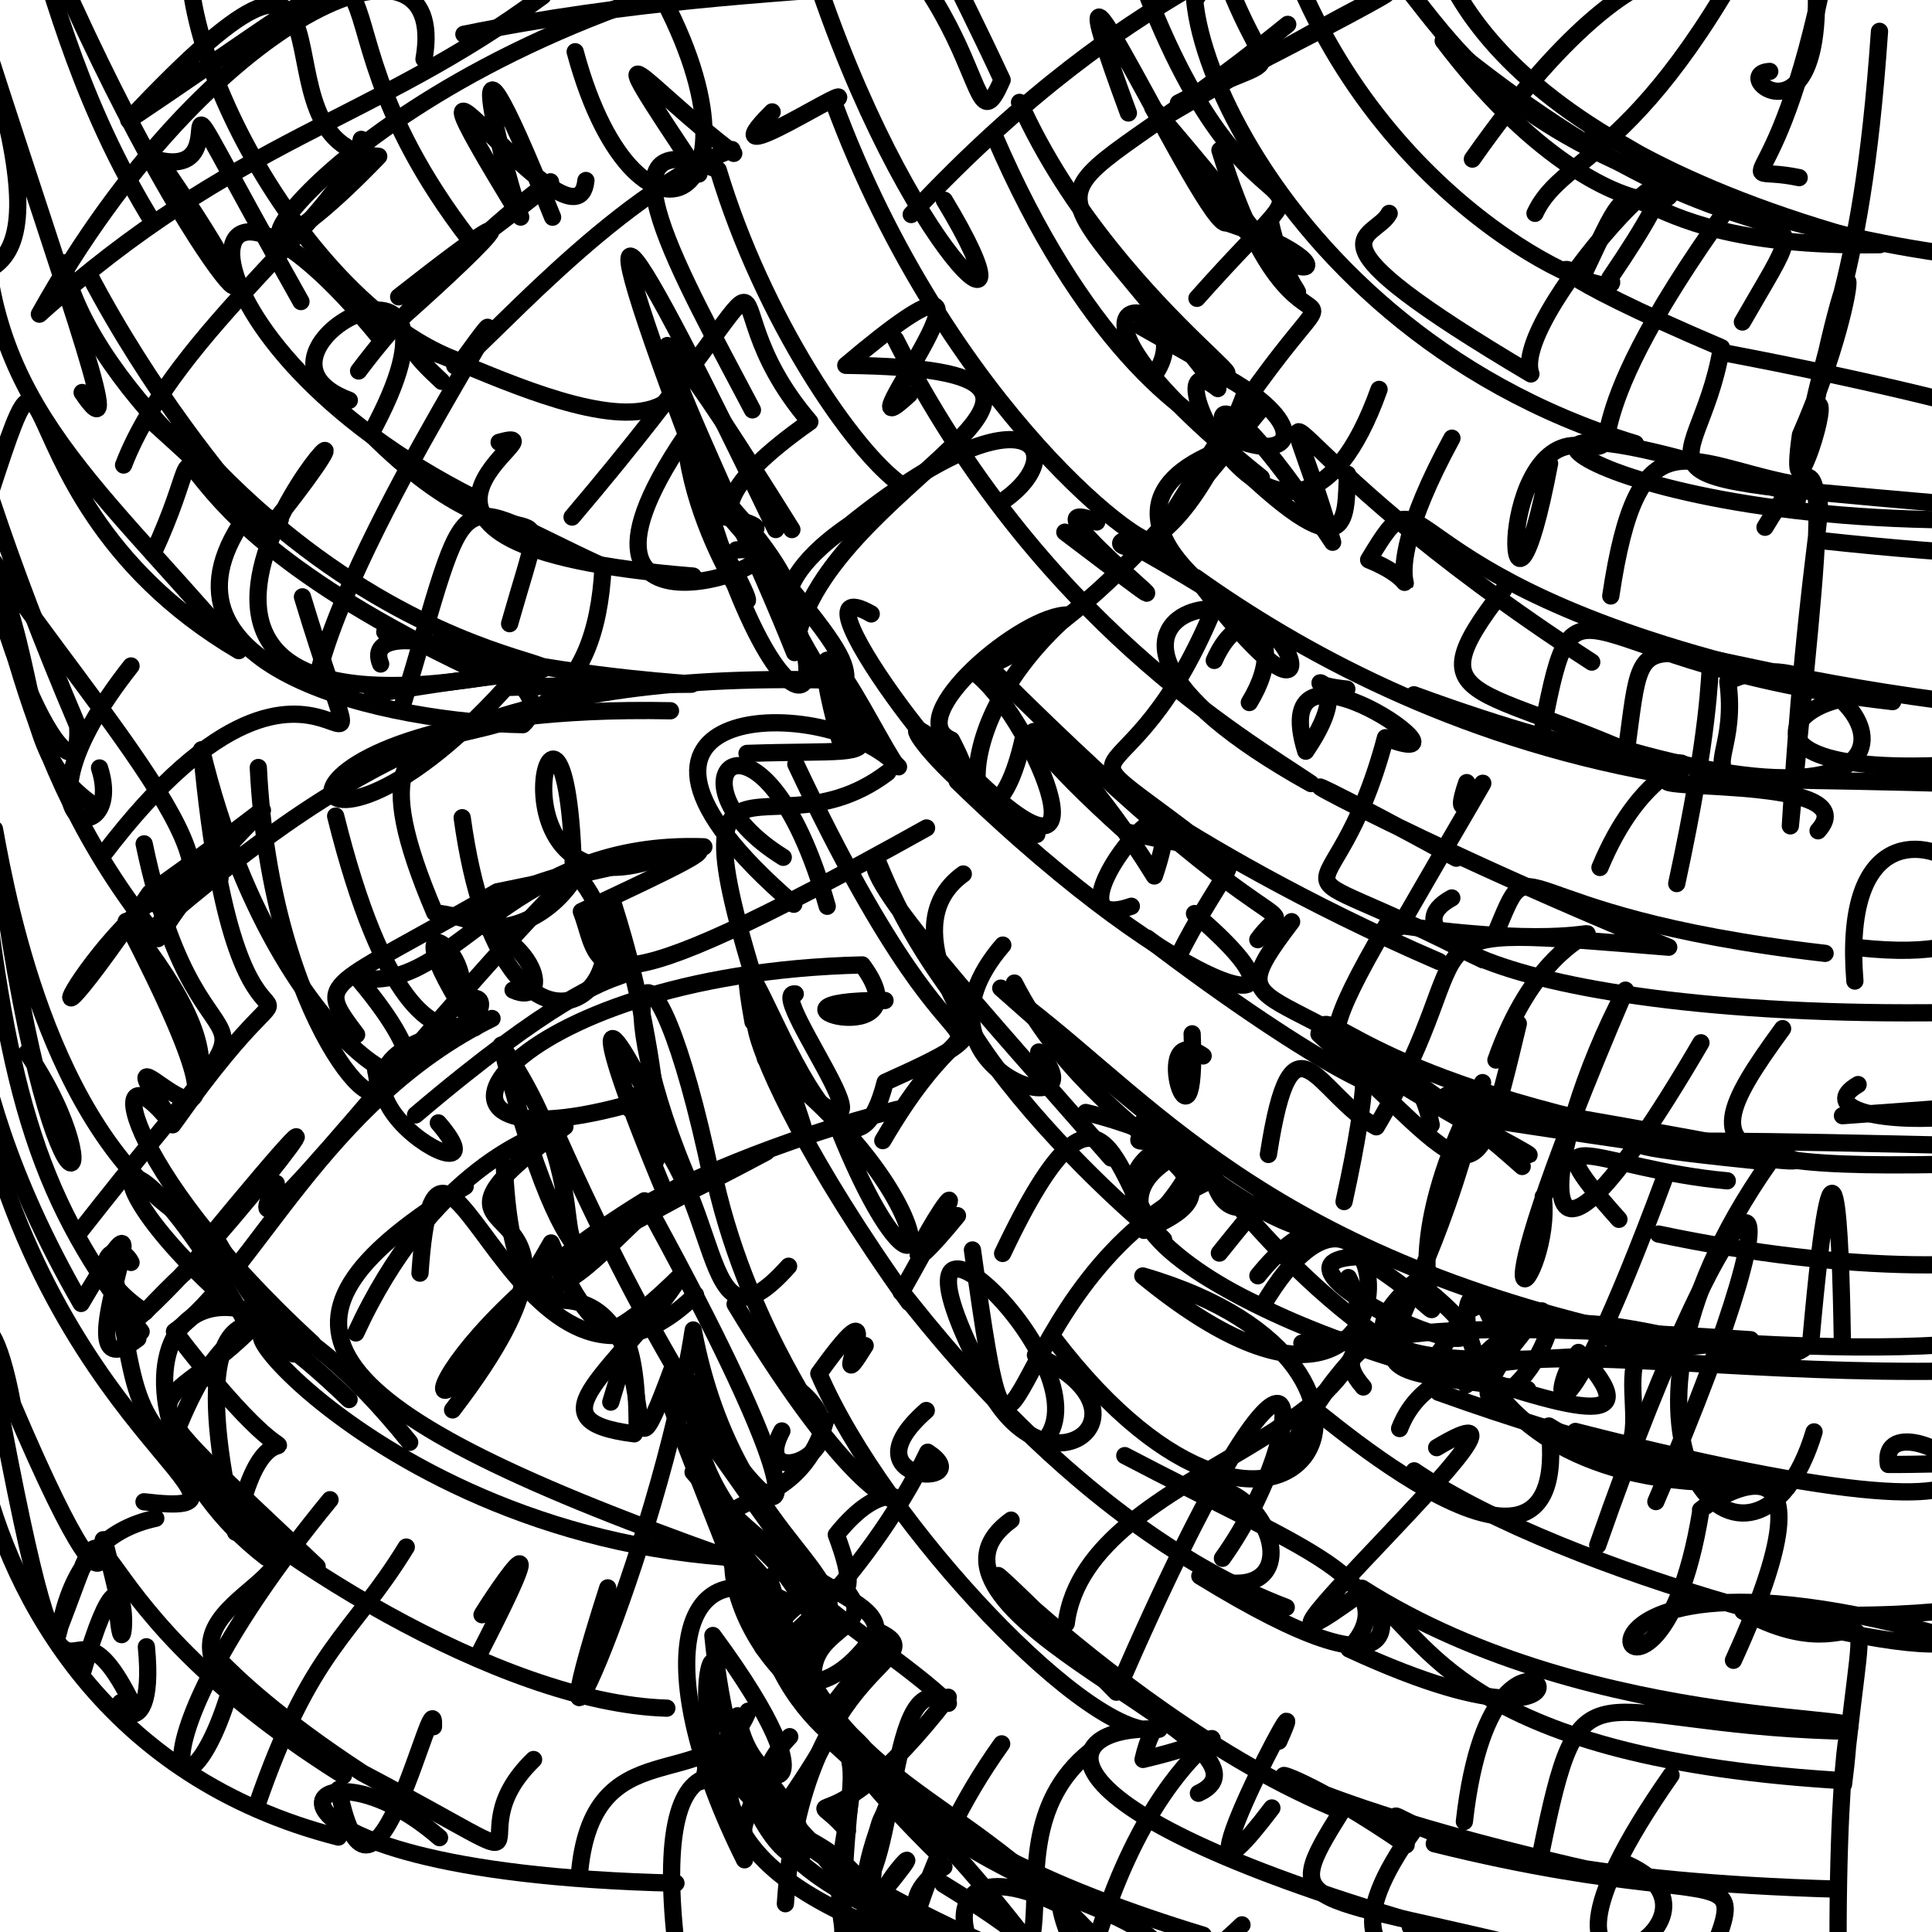 <?xml version="1.0" ?>
<svg xmlns="http://www.w3.org/2000/svg" version="1.1" width="224" height="224">
  <defs/>
  <g>
    <path d="M 30.854 180.563 C 8.702 163.466 19.819 132.801 47.499 167.225" stroke-width="2.0" fill="none" stroke="rgb(0, 0, 0)" stroke-opacity="1" stroke-linecap="round" stroke-linejoin="round"/>
    <path d="M 200.918 -4.679 C 192.7 -15.916 203.276 1.452 212.972 -10.796 C 206.835 26.321 199.264 18.624 208.599 20.596" stroke-width="2.0" fill="none" stroke="rgb(0, 0, 0)" stroke-opacity="1" stroke-linecap="round" stroke-linejoin="round"/>
    <path d="M 32.03 137.208 C 25.339 150.331 51.018 116.483 66.651 101.16 C 78.092 114.179 58.376 129.624 53.587 94.807" stroke-width="2.0" fill="none" stroke="rgb(0, 0, 0)" stroke-opacity="1" stroke-linecap="round" stroke-linejoin="round"/>
    <path d="M 165.561 147.384 C 154.275 156.295 159.145 160.629 202.979 155.331 C 159.864 152.385 153.132 155.205 158.066 160.812" stroke-width="2.0" fill="none" stroke="rgb(0, 0, 0)" stroke-opacity="1" stroke-linecap="round" stroke-linejoin="round"/>
    <path d="M 186.158 217.21 C 140.153 207 142.045 199.38 163.032 213.9 C 160.298 204.629 157.005 217.416 212.797 219.024" stroke-width="2.0" fill="none" stroke="rgb(0, 0, 0)" stroke-opacity="1" stroke-linecap="round" stroke-linejoin="round"/>
    <path d="M 170 160.56 C 176.533 143.797 206.576 162.755 209.967 155.326 C 212.728 124.495 213.403 142.723 213.598 155.042" stroke-width="2.0" fill="none" stroke="rgb(0, 0, 0)" stroke-opacity="1" stroke-linecap="round" stroke-linejoin="round"/>
    <path d="M 40.501 46.413 C 25.536 40.857 57.378 23.978 42.977 50.317 C 62.096 69.399 64.823 52.241 59.085 72.31" stroke-width="2.0" fill="none" stroke="rgb(0, 0, 0)" stroke-opacity="1" stroke-linecap="round" stroke-linejoin="round"/>
    <path d="M 184.683 15.013 C 205.298 24.4 187.172 31 167.327 4.728 C 205.988 36.378 213.399 17.471 202.018 37.334" stroke-width="2.0" fill="none" stroke="rgb(0, 0, 0)" stroke-opacity="1" stroke-linecap="round" stroke-linejoin="round"/>
    <path d="M 135.503 13.284 C 163.441 -3.192 173.954 -6.907 136.627 11.943 C 151.897 4.003 146.019 13.082 139.631 -10.368 C 170.308 -12.242 155.434 7.791 195.611 22.002" stroke-width="2.0" fill="none" stroke="rgb(0, 0, 0)" stroke-opacity="1" stroke-linecap="round" stroke-linejoin="round"/>
    <path d="M 88.864 133.559 C 58.277 149.938 75.629 135.807 104.055 128.618" stroke-width="2.0" fill="none" stroke="rgb(0, 0, 0)" stroke-opacity="1" stroke-linecap="round" stroke-linejoin="round"/>
    <path d="M 104.493 56.202 C 99.004 52.387 88.483 37.049 83.266 19.695 C 68.337 13.561 79.123 32.068 87.239 47.522" stroke-width="2.0" fill="none" stroke="rgb(0, 0, 0)" stroke-opacity="1" stroke-linecap="round" stroke-linejoin="round"/>
    <path d="M 16.713 97.838 C 23.742 131.429 36.35 108.227 9.332 142.698" stroke-width="2.0" fill="none" stroke="rgb(0, 0, 0)" stroke-opacity="1" stroke-linecap="round" stroke-linejoin="round"/>
    <path d="M 176.037 118.686 C 170.731 140.98 171.306 136.562 152.925 119.891 C 153.822 115.587 156.158 124.639 192.826 131.842" stroke-width="2.0" fill="none" stroke="rgb(0, 0, 0)" stroke-opacity="1" stroke-linecap="round" stroke-linejoin="round"/>
    <path d="M 77.381 40.062 C 88.228 91.227 100.439 83.93 88.901 65.995 C 99.524 89.993 108.028 86.632 86.612 87.352" stroke-width="2.0" fill="none" stroke="rgb(0, 0, 0)" stroke-opacity="1" stroke-linecap="round" stroke-linejoin="round"/>
    <path d="M 24.676 143.002 C 38.138 166.268 30.106 141.191 20.312 166.328" stroke-width="2.0" fill="none" stroke="rgb(0, 0, 0)" stroke-opacity="1" stroke-linecap="round" stroke-linejoin="round"/>
    <path d="M 163.516 223.412 C 180.378 233.025 192.215 229.215 180.825 231.945 C 184.821 239.002 192.146 244.028 195.247 250.495" stroke-width="2.0" fill="none" stroke="rgb(0, 0, 0)" stroke-opacity="1" stroke-linecap="round" stroke-linejoin="round"/>
    <path d="M 20.025 130.412 C 40.034 102.189 27.695 134.919 23.361 86.929 C 32.908 126.624 58.708 133.853 41.637 113.588" stroke-width="2.0" fill="none" stroke="rgb(0, 0, 0)" stroke-opacity="1" stroke-linecap="round" stroke-linejoin="round"/>
    <path d="M 182.654 165.965 C 254.433 184.368 217.371 159.492 218.938 169.791 C 232.756 169.86 268.792 167.043 266.726 178.01 C 237.512 169.172 243.146 177.631 235.485 168.089" stroke-width="2.0" fill="none" stroke="rgb(0, 0, 0)" stroke-opacity="1" stroke-linecap="round" stroke-linejoin="round"/>
    <path d="M 215.432 125.747 C 206.574 130.909 241.014 133.813 257.115 115.624 C 191.026 121.966 157.263 110.056 168.326 104.111" stroke-width="2.0" fill="none" stroke="rgb(0, 0, 0)" stroke-opacity="1" stroke-linecap="round" stroke-linejoin="round"/>
    <path d="M 139.2 136.177 C 138.885 131.968 147.928 148.947 165.906 158.778 C 132.598 149.442 124.226 135.933 137.152 132.052" stroke-width="2.0" fill="none" stroke="rgb(0, 0, 0)" stroke-opacity="1" stroke-linecap="round" stroke-linejoin="round"/>
    <path d="M 152.357 163.598 C 147.956 158.965 182.774 191.888 179.584 165.335 C 197.302 176.247 183.624 154.999 193.059 155.677" stroke-width="2.0" fill="none" stroke="rgb(0, 0, 0)" stroke-opacity="1" stroke-linecap="round" stroke-linejoin="round"/>
    <path d="M 122.732 220.765 C 101.017 210.421 116.155 243.943 129.243 226.208 C 121.71 228.757 112.897 238.228 125.921 226.889" stroke-width="2.0" fill="none" stroke="rgb(0, 0, 0)" stroke-opacity="1" stroke-linecap="round" stroke-linejoin="round"/>
    <path d="M 191.62 20.564 C 241.351 38.704 261.2 26.446 268.301 25.21" stroke-width="2.0" fill="none" stroke="rgb(0, 0, 0)" stroke-opacity="1" stroke-linecap="round" stroke-linejoin="round"/>
    <path d="M 123.459 61.699 C 147.85 80.223 116.236 55.997 127.157 60.52" stroke-width="2.0" fill="none" stroke="rgb(0, 0, 0)" stroke-opacity="1" stroke-linecap="round" stroke-linejoin="round"/>
    <path d="M 140.788 76.57 C 147.191 62.297 158.065 92.554 138.629 66.952 C 150.437 75.364 168.358 85.371 192.21 89.668" stroke-width="2.0" fill="none" stroke="rgb(0, 0, 0)" stroke-opacity="1" stroke-linecap="round" stroke-linejoin="round"/>
    <path d="M 53.937 137.554 C 29.208 152.752 33.429 162.509 84.194 180.543 C 37.698 177.048 15.976 138.706 40.476 162.267" stroke-width="2.0" fill="none" stroke="rgb(0, 0, 0)" stroke-opacity="1" stroke-linecap="round" stroke-linejoin="round"/>
    <path d="M 176.484 135.245 C 149.399 111.077 139.912 119.824 149.754 106.86" stroke-width="2.0" fill="none" stroke="rgb(0, 0, 0)" stroke-opacity="1" stroke-linecap="round" stroke-linejoin="round"/>
    <path d="M 166.571 167.844 C 184.213 157.278 135.956 200.675 157.819 184.667" stroke-width="2.0" fill="none" stroke="rgb(0, 0, 0)" stroke-opacity="1" stroke-linecap="round" stroke-linejoin="round"/>
    <path d="M 188.726 216.183 C 203.988 223.155 170.651 238.816 193.744 205.815" stroke-width="2.0" fill="none" stroke="rgb(0, 0, 0)" stroke-opacity="1" stroke-linecap="round" stroke-linejoin="round"/>
    <path d="M 166.293 213.765 C 211.841 225.087 201.572 207.702 190.816 249.404" stroke-width="2.0" fill="none" stroke="rgb(0, 0, 0)" stroke-opacity="1" stroke-linecap="round" stroke-linejoin="round"/>
    <path d="M 93.579 189.409 C 92.908 203.093 103.123 191.957 89.609 211.371 C 107.264 218.426 95.291 225.423 104.13 206.493 C 100.032 201.276 103.079 213.324 139.505 224.374" stroke-width="2.0" fill="none" stroke="rgb(0, 0, 0)" stroke-opacity="1" stroke-linecap="round" stroke-linejoin="round"/>
    <path d="M 111.946 226.961 C 80.458 218.057 83.544 206.812 85.52 198.933 C 84.577 201.986 79.088 209.866 86.742 198.396 C 82.614 208.661 68.5 199.821 67.149 217.657" stroke-width="2.0" fill="none" stroke="rgb(0, 0, 0)" stroke-opacity="1" stroke-linecap="round" stroke-linejoin="round"/>
    <path d="M -1.988 37.947 C -7.992 62.771 9.775 97.835 9.007 84.147 C -7.994 44.241 -8.132 27.367 -10.487 20.375 C -16.122 50.09 -10.734 53.322 -20.759 43.556" stroke-width="2.0" fill="none" stroke="rgb(0, 0, 0)" stroke-opacity="1" stroke-linecap="round" stroke-linejoin="round"/>
    <path d="M 85.779 200.15 C 87.735 208.275 97.661 209.955 82.653 189.622 C 85.597 219.693 99.693 220.101 89.706 207.202" stroke-width="2.0" fill="none" stroke="rgb(0, 0, 0)" stroke-opacity="1" stroke-linecap="round" stroke-linejoin="round"/>
    <path d="M 160.361 -10.465 C 127.057 -1.218 143.134 7.491 139.417 -11.962" stroke-width="2.0" fill="none" stroke="rgb(0, 0, 0)" stroke-opacity="1" stroke-linecap="round" stroke-linejoin="round"/>
    <path d="M 78.058 158.387 C 70.48 179.003 78.934 148.62 63.324 150.855 C 71.82 137.509 67.643 159.232 58.117 121.174 C 73.276 143.398 57.209 150.465 78.946 138.731" stroke-width="2.0" fill="none" stroke="rgb(0, 0, 0)" stroke-opacity="1" stroke-linecap="round" stroke-linejoin="round"/>
    <path d="M 43.161 80.501 C 85.173 73.313 52.444 86.521 20.646 49.617" stroke-width="2.0" fill="none" stroke="rgb(0, 0, 0)" stroke-opacity="1" stroke-linecap="round" stroke-linejoin="round"/>
    <path d="M 16.697 174.12 C 34.366 176.204 4.433 165.915 -3.425 122.19" stroke-width="2.0" fill="none" stroke="rgb(0, 0, 0)" stroke-opacity="1" stroke-linecap="round" stroke-linejoin="round"/>
    <path d="M 7.377 30.476 C 10.438 45.652 34.22 64.171 32.41 59.739 C 53.564 32.836 0.525 87.569 56.721 78.441 C 10.807 57.368 27.212 43.725 17.737 64.197" stroke-width="2.0" fill="none" stroke="rgb(0, 0, 0)" stroke-opacity="1" stroke-linecap="round" stroke-linejoin="round"/>
    <path d="M 141.443 17.418 C 152.24 52.49 161.753 16.771 134.047 62.617 C 134.019 65.317 109.889 47.629 96.662 11.896 C 100.779 8.278 81.212 21.268 89.525 12.974" stroke-width="2.0" fill="none" stroke="rgb(0, 0, 0)" stroke-opacity="1" stroke-linecap="round" stroke-linejoin="round"/>
    <path d="M 55.662 191.538 C 67.007 169.483 53.686 190.55 56.214 186.744" stroke-width="2.0" fill="none" stroke="rgb(0, 0, 0)" stroke-opacity="1" stroke-linecap="round" stroke-linejoin="round"/>
    <path d="M -4.452 54.434 C -3.795 80.426 -9.199 75.376 -19.469 67.416" stroke-width="2.0" fill="none" stroke="rgb(0, 0, 0)" stroke-opacity="1" stroke-linecap="round" stroke-linejoin="round"/>
    <path d="M 166.871 111.488 C 135.07 97.775 119.479 82.887 142.543 100.232 C 119.568 81.855 130.383 96.904 141.313 69.106" stroke-width="2.0" fill="none" stroke="rgb(0, 0, 0)" stroke-opacity="1" stroke-linecap="round" stroke-linejoin="round"/>
    <path d="M 122.179 155.203 C 149.314 190.716 169.022 158.551 132.5 147.938 C 167.926 176.994 161.918 124.787 146.315 151.51 C 137.617 147.465 124.906 139.486 137.382 133.409" stroke-width="2.0" fill="none" stroke="rgb(0, 0, 0)" stroke-opacity="1" stroke-linecap="round" stroke-linejoin="round"/>
    <path d="M 22.791 -10.174 C 17.75 2.772 35.254 35.68 53.475 41.962 C 64.969 26.098 40.753 61.161 36.742 78.744" stroke-width="2.0" fill="none" stroke="rgb(0, 0, 0)" stroke-opacity="1" stroke-linecap="round" stroke-linejoin="round"/>
    <path d="M 11.54 89.039 C 14.739 98.941 -0.293 96.854 15.191 77.213" stroke-width="2.0" fill="none" stroke="rgb(0, 0, 0)" stroke-opacity="1" stroke-linecap="round" stroke-linejoin="round"/>
    <path d="M 19.044 168.362 C 29.823 179.533 57.842 197.477 77.314 198.048" stroke-width="2.0" fill="none" stroke="rgb(0, 0, 0)" stroke-opacity="1" stroke-linecap="round" stroke-linejoin="round"/>
    <path d="M 107.394 163.537 C 97.693 172.069 113.763 172.472 107.565 168.376 C 100.599 182.969 85.769 196.935 88.769 188.964 C 92.459 203.353 108.713 207.985 95.097 198.428" stroke-width="2.0" fill="none" stroke="rgb(0, 0, 0)" stroke-opacity="1" stroke-linecap="round" stroke-linejoin="round"/>
    <path d="M 23.015 142.262 C 6.305 132.737 1.034 105.406 -0.643 96.132 C 5.849 147.766 14.03 138.078 3.133 122.037" stroke-width="2.0" fill="none" stroke="rgb(0, 0, 0)" stroke-opacity="1" stroke-linecap="round" stroke-linejoin="round"/>
    <path d="M 80.361 66.791 C 35.948 63.242 66.496 48.88 57.869 51.283" stroke-width="2.0" fill="none" stroke="rgb(0, 0, 0)" stroke-opacity="1" stroke-linecap="round" stroke-linejoin="round"/>
    <path d="M 102.608 116 C 84.979 115.923 107.851 122.511 99.97 111.874 C 57.73 112.881 43.639 135.907 72.458 128.162 C 84.606 136.557 80.442 159.116 91.431 146.809" stroke-width="2.0" fill="none" stroke="rgb(0, 0, 0)" stroke-opacity="1" stroke-linecap="round" stroke-linejoin="round"/>
    <path d="M 48.694 147.611 C 50.699 118.209 60.25 170.13 80.64 150.123" stroke-width="2.0" fill="none" stroke="rgb(0, 0, 0)" stroke-opacity="1" stroke-linecap="round" stroke-linejoin="round"/>
    <path d="M 150.708 -1.731 C 162.967 26.677 189.499 36.074 186.653 32.242 C 204.772 5.588 174.835 36.173 177.496 43.357 C 149.856 26.966 159.358 27.989 161.065 24.74" stroke-width="2.0" fill="none" stroke="rgb(0, 0, 0)" stroke-opacity="1" stroke-linecap="round" stroke-linejoin="round"/>
    <path d="M 169.783 211.192 C 173.45 178.573 193.145 208.166 156.412 191.189 C 163.439 183.513 151.267 179.732 130.41 168.768" stroke-width="2.0" fill="none" stroke="rgb(0, 0, 0)" stroke-opacity="1" stroke-linecap="round" stroke-linejoin="round"/>
    <path d="M 35.067 69.199 C 45.108 102.391 38.855 63.647 11.964 99.094" stroke-width="2.0" fill="none" stroke="rgb(0, 0, 0)" stroke-opacity="1" stroke-linecap="round" stroke-linejoin="round"/>
    <path d="M 81.702 205.881 C 86.054 181.104 77.099 195.95 86.232 212.242 C 85.933 210.561 92.639 200.416 81.187 206.555" stroke-width="2.0" fill="none" stroke="rgb(0, 0, 0)" stroke-opacity="1" stroke-linecap="round" stroke-linejoin="round"/>
    <path d="M 193.038 136.461 C 180.187 171.145 179.292 161.379 183.011 156.803 C 191.848 166.361 182.027 163.451 165.984 157.896 C 172.143 150.828 165.978 147.577 193.951 157.733" stroke-width="2.0" fill="none" stroke="rgb(0, 0, 0)" stroke-opacity="1" stroke-linecap="round" stroke-linejoin="round"/>
    <path d="M 149.302 2.825 C 118.674 27.689 118.426 15.208 141.202 45.051 C 132.25 37.83 149.169 75.101 159.891 45.148" stroke-width="2.0" fill="none" stroke="rgb(0, 0, 0)" stroke-opacity="1" stroke-linecap="round" stroke-linejoin="round"/>
    <path d="M 179.993 152.617 C 177.785 163.382 165.14 167.222 178.768 151.988" stroke-width="2.0" fill="none" stroke="rgb(0, 0, 0)" stroke-opacity="1" stroke-linecap="round" stroke-linejoin="round"/>
    <path d="M 171.921 111.277 C 144.991 97.265 154.409 109.023 160.635 85.53 C 172.617 90.163 146.453 71.192 151.39 87.093 C 158.311 76.958 148.47 79.138 156.153 79.896" stroke-width="2.0" fill="none" stroke="rgb(0, 0, 0)" stroke-opacity="1" stroke-linecap="round" stroke-linejoin="round"/>
    <path d="M 39.25 207.471 C 43.237 227.627 50.501 193.337 50.259 200.199" stroke-width="2.0" fill="none" stroke="rgb(0, 0, 0)" stroke-opacity="1" stroke-linecap="round" stroke-linejoin="round"/>
    <path d="M 10.29 31.757 C 24.62 59.092 44.873 73.45 17.952 49.176" stroke-width="2.0" fill="none" stroke="rgb(0, 0, 0)" stroke-opacity="1" stroke-linecap="round" stroke-linejoin="round"/>
    <path d="M 80.355 170.681 C 97.346 190.71 109.048 182.307 95.995 198.34" stroke-width="2.0" fill="none" stroke="rgb(0, 0, 0)" stroke-opacity="1" stroke-linecap="round" stroke-linejoin="round"/>
    <path d="M 120.208 96.74 C 109.63 92.131 98.607 75.886 113.546 90.718 C 129.469 105.945 119.187 82.265 112.85 77.885 C 126.858 73.17 142.13 52.176 146.432 47.16" stroke-width="2.0" fill="none" stroke="rgb(0, 0, 0)" stroke-opacity="1" stroke-linecap="round" stroke-linejoin="round"/>
    <path d="M 46.521 82.265 C 54.969 54.333 51.621 57.331 69.922 65.664 C 68.296 98.401 35.474 70.802 50.404 105.822 C 62.536 107.322 64.311 117.018 59.488 114.79" stroke-width="2.0" fill="none" stroke="rgb(0, 0, 0)" stroke-opacity="1" stroke-linecap="round" stroke-linejoin="round"/>
    <path d="M 89.001 190.349 C 104.039 206.943 96.895 198.896 97.798 229.989" stroke-width="2.0" fill="none" stroke="rgb(0, 0, 0)" stroke-opacity="1" stroke-linecap="round" stroke-linejoin="round"/>
    <path d="M 128.808 134.254 C 114.669 118.067 99.249 101.321 101.57 99.412 C 110.121 120.94 120.045 117.626 102.628 125.477 C 97.27 146.564 83.462 97.197 87.304 118.47" stroke-width="2.0" fill="none" stroke="rgb(0, 0, 0)" stroke-opacity="1" stroke-linecap="round" stroke-linejoin="round"/>
    <path d="M 135.074 130.317 C 123.798 136.034 148.7 125.778 132.641 142.65 C 147.748 136.36 127.81 133.831 117.61 113.98" stroke-width="2.0" fill="none" stroke="rgb(0, 0, 0)" stroke-opacity="1" stroke-linecap="round" stroke-linejoin="round"/>
    <path d="M 205.188 8.281 C 199.318 8.637 216.468 21.363 208.409 -17.036 C 191.761 19.002 181.46 17.234 177.972 24.734" stroke-width="2.0" fill="none" stroke="rgb(0, 0, 0)" stroke-opacity="1" stroke-linecap="round" stroke-linejoin="round"/>
    <path d="M 102.353 132.245 C 116.097 108.696 114.571 135.911 92.27 88.6" stroke-width="2.0" fill="none" stroke="rgb(0, 0, 0)" stroke-opacity="1" stroke-linecap="round" stroke-linejoin="round"/>
    <path d="M 213.399 240.356 C 212.154 204.415 215.437 193.668 213.741 206.879 C 216.706 177.578 217.829 195.403 202.086 186.797 C 239.03 189.58 244.798 179.323 244.206 183.793" stroke-width="2.0" fill="none" stroke="rgb(0, 0, 0)" stroke-opacity="1" stroke-linecap="round" stroke-linejoin="round"/>
    <path d="M 187.698 141.372 C 176.717 129.087 185.435 135.583 200.264 136.906" stroke-width="2.0" fill="none" stroke="rgb(0, 0, 0)" stroke-opacity="1" stroke-linecap="round" stroke-linejoin="round"/>
    <path d="M 206.679 119.263 C 193.432 137.356 199.159 136.08 263.135 133.722 C 191.894 131.844 173.478 131.518 205.167 134.742 C 181.806 167.943 203.6 188.414 210.328 166.015" stroke-width="2.0" fill="none" stroke="rgb(0, 0, 0)" stroke-opacity="1" stroke-linecap="round" stroke-linejoin="round"/>
    <path d="M 108.963 215.128 C 79.076 185.782 105.404 191.907 97.616 183.864 C 82.128 187.799 92.323 203.506 101.696 189.092 C 109.133 192.525 92.976 192.088 91.059 220.721" stroke-width="2.0" fill="none" stroke="rgb(0, 0, 0)" stroke-opacity="1" stroke-linecap="round" stroke-linejoin="round"/>
    <path d="M 64.069 25.183 C 51.224 -6.762 59.307 22.761 60.37 25.172 C 41.93 -4.922 66.922 31.049 67.932 20.925" stroke-width="2.0" fill="none" stroke="rgb(0, 0, 0)" stroke-opacity="1" stroke-linecap="round" stroke-linejoin="round"/>
    <path d="M 132.409 130.161 C 157.505 152.009 155.718 135.599 145.843 147.916" stroke-width="2.0" fill="none" stroke="rgb(0, 0, 0)" stroke-opacity="1" stroke-linecap="round" stroke-linejoin="round"/>
    <path d="M 168.839 99.5 C 137.815 82.614 156.005 94.475 193.474 109.821 C 160.066 107.117 173.33 107.443 159.572 130.645 C 152.734 127.061 149.846 115.859 147.062 133.85" stroke-width="2.0" fill="none" stroke="rgb(0, 0, 0)" stroke-opacity="1" stroke-linecap="round" stroke-linejoin="round"/>
    <path d="M 32.326 155.468 C 40.877 160.487 18.144 137.904 27.309 177.648 C 31.199 157.194 39.035 179.003 20.229 154.377 C 29.528 147.651 37.55 127.646 57.047 118.085" stroke-width="2.0" fill="none" stroke="rgb(0, 0, 0)" stroke-opacity="1" stroke-linecap="round" stroke-linejoin="round"/>
    <path d="M 150.942 155.73 C 169.163 154.973 159.811 147.521 148.774 169.686" stroke-width="2.0" fill="none" stroke="rgb(0, 0, 0)" stroke-opacity="1" stroke-linecap="round" stroke-linejoin="round"/>
    <path d="M 90.812 99.397 C 76.182 90.33 88.388 78.485 95.91 105.078" stroke-width="2.0" fill="none" stroke="rgb(0, 0, 0)" stroke-opacity="1" stroke-linecap="round" stroke-linejoin="round"/>
    <path d="M 133.025 108.771 C 152.902 123.925 165.36 129.815 158.938 123.528 C 172.575 132.296 186.894 138.688 168.686 129.204 C 206.46 135.115 234.632 138.406 167.704 127.005" stroke-width="2.0" fill="none" stroke="rgb(0, 0, 0)" stroke-opacity="1" stroke-linecap="round" stroke-linejoin="round"/>
    <path d="M 93.083 191.124 C 103.199 182.867 85.426 181.077 80.375 154.2 C 76.378 180.041 60.107 216.418 70.462 184.1" stroke-width="2.0" fill="none" stroke="rgb(0, 0, 0)" stroke-opacity="1" stroke-linecap="round" stroke-linejoin="round"/>
    <path d="M 116.246 145.328 C 128.603 119.217 129.329 138.518 134.907 143.698 C 131.705 141.671 97.74 111.366 111.685 101.333" stroke-width="2.0" fill="none" stroke="rgb(0, 0, 0)" stroke-opacity="1" stroke-linecap="round" stroke-linejoin="round"/>
    <path d="M 120.432 121.97 C 128.369 131.174 103.676 124.159 116.266 109.577" stroke-width="2.0" fill="none" stroke="rgb(0, 0, 0)" stroke-opacity="1" stroke-linecap="round" stroke-linejoin="round"/>
    <path d="M 131.264 63.203 C 154.627 76.302 120.162 60.304 141.774 52.096 C 156.934 67.237 155.944 60.016 156.237 54.977" stroke-width="2.0" fill="none" stroke="rgb(0, 0, 0)" stroke-opacity="1" stroke-linecap="round" stroke-linejoin="round"/>
    <path d="M 109.486 23.216 C 121.26 42.703 105.161 30.023 94.12 -3.993" stroke-width="2.0" fill="none" stroke="rgb(0, 0, 0)" stroke-opacity="1" stroke-linecap="round" stroke-linejoin="round"/>
    <path d="M 73.536 166.239 C 61.058 164.68 71.559 159.23 79.083 147.709 C 63.837 162.805 73.782 143.385 73.87 165.006" stroke-width="2.0" fill="none" stroke="rgb(0, 0, 0)" stroke-opacity="1" stroke-linecap="round" stroke-linejoin="round"/>
    <path d="M 123.622 188.235 C 125.977 169.465 165.445 166.469 156.332 148.127" stroke-width="2.0" fill="none" stroke="rgb(0, 0, 0)" stroke-opacity="1" stroke-linecap="round" stroke-linejoin="round"/>
    <path d="M 25.505 101.858 C 15.987 97.738 -3.216 133.685 17.362 103.552 C 40.689 86.931 27.493 93.961 18.307 108.826 C 0.98 87.469 1.417 67.583 -5.423 54.101" stroke-width="2.0" fill="none" stroke="rgb(0, 0, 0)" stroke-opacity="1" stroke-linecap="round" stroke-linejoin="round"/>
    <path d="M 138.948 207.915 C 150.612 202.548 102.541 186.879 117.227 176.247" stroke-width="2.0" fill="none" stroke="rgb(0, 0, 0)" stroke-opacity="1" stroke-linecap="round" stroke-linejoin="round"/>
    <path d="M 141.379 145.284 C 151.174 132.995 142.951 145.246 140.693 136.715 C 114.684 148.26 118.264 184.574 112.748 144.924" stroke-width="2.0" fill="none" stroke="rgb(0, 0, 0)" stroke-opacity="1" stroke-linecap="round" stroke-linejoin="round"/>
    <path d="M 185.505 100.577 C 194.633 78.608 208.801 96.98 163.935 80.554" stroke-width="2.0" fill="none" stroke="rgb(0, 0, 0)" stroke-opacity="1" stroke-linecap="round" stroke-linejoin="round"/>
    <path d="M 42.985 113.518 C 53.348 113.807 59.564 97.403 81.609 98.179 C 40.755 104.094 58.795 113.615 66.515 101.954 C 65.821 67.449 54.116 109.16 77.953 98.881" stroke-width="2.0" fill="none" stroke="rgb(0, 0, 0)" stroke-opacity="1" stroke-linecap="round" stroke-linejoin="round"/>
    <path d="M 189.61 51.435 C 143.857 37.552 130.448 -9.354 142.776 -6.687 C 176.399 -18.898 177.689 -13.654 166.876 -5.817" stroke-width="2.0" fill="none" stroke="rgb(0, 0, 0)" stroke-opacity="1" stroke-linecap="round" stroke-linejoin="round"/>
    <path d="M 6.97 -2.776 C 23.799 35.079 36.343 44.429 18.418 18.57 C 29.028 21.015 15.216 -0.029 34.894 34.964" stroke-width="2.0" fill="none" stroke="rgb(0, 0, 0)" stroke-opacity="1" stroke-linecap="round" stroke-linejoin="round"/>
    <path d="M 17.228 24.949 C -0.73 -4.834 6.858 -29.558 -8.853 9.93 C -8.548 -1.016 -2.598 7.183 -11.442 12.469" stroke-width="2.0" fill="none" stroke="rgb(0, 0, 0)" stroke-opacity="1" stroke-linecap="round" stroke-linejoin="round"/>
    <path d="M 107.425 95.996 C 66.729 118.719 70.009 112.411 67.406 105.684 C 91.23 94.552 81.273 98.658 57.657 103.394 C 37.726 114.976 36.45 113.455 41.345 119.96" stroke-width="2.0" fill="none" stroke="rgb(0, 0, 0)" stroke-opacity="1" stroke-linecap="round" stroke-linejoin="round"/>
    <path d="M 100.309 156.013 C 95.236 164.252 104.286 146.21 94.935 159.254 C 102.442 176.793 126.933 202.551 134.391 200.488 C 122.485 199.893 118.312 209.127 162.073 222.314" stroke-width="2.0" fill="none" stroke="rgb(0, 0, 0)" stroke-opacity="1" stroke-linecap="round" stroke-linejoin="round"/>
    <path d="M 81.036 20.172 C 67.875 0.554 74.977 10.171 85.074 17.783" stroke-width="2.0" fill="none" stroke="rgb(0, 0, 0)" stroke-opacity="1" stroke-linecap="round" stroke-linejoin="round"/>
    <path d="M 98.245 212.289 C 92.881 206.02 95.352 215.608 109.941 196.781" stroke-width="2.0" fill="none" stroke="rgb(0, 0, 0)" stroke-opacity="1" stroke-linecap="round" stroke-linejoin="round"/>
    <path d="M 38.916 94.615 C 49.909 138.808 62.813 107.308 51.052 118.209 C 59.446 112.902 42.696 100.567 55.068 119.148 C 28.711 123.053 60.337 141.254 50.821 130.192" stroke-width="2.0" fill="none" stroke="rgb(0, 0, 0)" stroke-opacity="1" stroke-linecap="round" stroke-linejoin="round"/>
    <path d="M 147.267 25.654 C 149.598 36.695 157.609 40.294 133.64 12.456 C 147.494 37.196 161.149 32.012 142.209 25.825 C 140.013 27.109 119.204 -18.38 130.829 13.1" stroke-width="2.0" fill="none" stroke="rgb(0, 0, 0)" stroke-opacity="1" stroke-linecap="round" stroke-linejoin="round"/>
    <path d="M 148.271 201.872 C 153.522 190.159 133.746 227.742 147.464 209.619" stroke-width="2.0" fill="none" stroke="rgb(0, 0, 0)" stroke-opacity="1" stroke-linecap="round" stroke-linejoin="round"/>
    <path d="M 210.791 96.323 C 216.988 89.481 186.052 92.092 194.819 89.964 C 172.256 78.655 163.193 82.68 174.323 68.377" stroke-width="2.0" fill="none" stroke="rgb(0, 0, 0)" stroke-opacity="1" stroke-linecap="round" stroke-linejoin="round"/>
    <path d="M 144.852 81.452 C 155.878 63.27 112.653 68.945 151.987 90.846 C 144.412 85.708 120.437 72.022 103.823 39.352" stroke-width="2.0" fill="none" stroke="rgb(0, 0, 0)" stroke-opacity="1" stroke-linecap="round" stroke-linejoin="round"/>
    <path d="M 116.375 58.028 C 124.473 52.355 119.151 44.241 98.509 60.865 C 84.649 70.343 99.554 72.921 80.451 54.335" stroke-width="2.0" fill="none" stroke="rgb(0, 0, 0)" stroke-opacity="1" stroke-linecap="round" stroke-linejoin="round"/>
    <path d="M 91.563 201.352 C 76.932 216.589 117.128 229.425 128.527 226.468 C 110.643 206.165 96.769 208.457 89.494 183.958 C 76.486 170.266 91.691 178.704 95.703 164.759" stroke-width="2.0" fill="none" stroke="rgb(0, 0, 0)" stroke-opacity="1" stroke-linecap="round" stroke-linejoin="round"/>
    <path d="M 165.935 130.423 C 162.658 114.243 146.397 131.764 160.874 107.08 C 197.575 112.58 181.678 99.567 173.442 122.904" stroke-width="2.0" fill="none" stroke="rgb(0, 0, 0)" stroke-opacity="1" stroke-linecap="round" stroke-linejoin="round"/>
    <path d="M 15.986 155.191 C 5.853 162.986 21.536 130.543 9.402 151.124 C -8.075 120.795 -0.903 106.871 -8.617 105.905 C -2.398 123.956 -5.629 111.148 -3.338 128.865" stroke-width="2.0" fill="none" stroke="rgb(0, 0, 0)" stroke-opacity="1" stroke-linecap="round" stroke-linejoin="round"/>
    <path d="M 192.287 143.079 C 236.747 152.474 264.823 141.636 227.506 130.135 C 238.797 126.93 260.445 125.993 213.618 129.355" stroke-width="2.0" fill="none" stroke="rgb(0, 0, 0)" stroke-opacity="1" stroke-linecap="round" stroke-linejoin="round"/>
    <path d="M 133.531 197.699 C 139.426 204.21 134.866 193.889 132.529 203.992 C 150.995 199.656 132.771 197.192 125.093 232.884 C 89.747 185.837 108.316 222.891 95.818 235.247" stroke-width="2.0" fill="none" stroke="rgb(0, 0, 0)" stroke-opacity="1" stroke-linecap="round" stroke-linejoin="round"/>
    <path d="M 116.136 202.187 C 97.028 228.869 104.373 258.38 106.172 245.815 C 89.522 233.772 85.441 237.324 91.544 239.044 C 91.685 237.711 99.914 228.637 97.496 228.36" stroke-width="2.0" fill="none" stroke="rgb(0, 0, 0)" stroke-opacity="1" stroke-linecap="round" stroke-linejoin="round"/>
    <path d="M 82.54 136.728 C 75.279 102.077 69.734 114.01 80.309 137.974 C 69.037 113.142 67.692 115.827 77.231 138.595" stroke-width="2.0" fill="none" stroke="rgb(0, 0, 0)" stroke-opacity="1" stroke-linecap="round" stroke-linejoin="round"/>
    <path d="M 216.466 28 C 173.67 16.312 163.539 -3.658 165.73 -16.048 C 187.429 6.208 195.166 -3.915 179.954 -3.618 C 201.459 3.35 193.938 -14.738 170.711 18.446" stroke-width="2.0" fill="none" stroke="rgb(0, 0, 0)" stroke-opacity="1" stroke-linecap="round" stroke-linejoin="round"/>
    <path d="M 47.104 179.368 C 40.749 189.737 36.125 190.915 29.755 209.389" stroke-width="2.0" fill="none" stroke="rgb(0, 0, 0)" stroke-opacity="1" stroke-linecap="round" stroke-linejoin="round"/>
    <path d="M 160.707 122.816 C 152.609 129.232 162.177 110.412 155.834 139.312" stroke-width="2.0" fill="none" stroke="rgb(0, 0, 0)" stroke-opacity="1" stroke-linecap="round" stroke-linejoin="round"/>
    <path d="M 95.234 -6.655 C 96.033 -6.033 102.317 -16.702 113.285 -20.164 C 100.966 -16.657 104.845 -15.121 116.191 9.271 C 111.651 19.66 115.976 -4.875 86.053 -19.462" stroke-width="2.0" fill="none" stroke="rgb(0, 0, 0)" stroke-opacity="1" stroke-linecap="round" stroke-linejoin="round"/>
    <path d="M 62.924 -0.458 C 43.317 14.112 27.404 15.912 4.567 36.425 C 24.146 1.345 52.261 -10.642 49.159 6.851" stroke-width="2.0" fill="none" stroke="rgb(0, 0, 0)" stroke-opacity="1" stroke-linecap="round" stroke-linejoin="round"/>
    <path d="M 36.769 181.636 C 12.513 158.636 17.721 165.288 28.991 154.19 C 13.122 124.978 6.621 136.548 34.032 156.978" stroke-width="2.0" fill="none" stroke="rgb(0, 0, 0)" stroke-opacity="1" stroke-linecap="round" stroke-linejoin="round"/>
    <path d="M 9.524 45.509 C 14.634 53.03 8.823 37.661 -1.843 4.579 C 6.844 32.867 0.696 34.924 -16.853 30.014" stroke-width="2.0" fill="none" stroke="rgb(0, 0, 0)" stroke-opacity="1" stroke-linecap="round" stroke-linejoin="round"/>
    <path d="M -3.323 24.358 C -2.533 45.704 -2.26 52.689 -41.288 46.869 C -11.389 49.3 -14.189 33.768 -2.856 10.014" stroke-width="2.0" fill="none" stroke="rgb(0, 0, 0)" stroke-opacity="1" stroke-linecap="round" stroke-linejoin="round"/>
    <path d="M 186.423 169.774 C 212.582 169.921 202.898 174.402 166.778 161.423" stroke-width="2.0" fill="none" stroke="rgb(0, 0, 0)" stroke-opacity="1" stroke-linecap="round" stroke-linejoin="round"/>
    <path d="M 200.704 23.562 C 179.809 52.429 190.289 52.217 182.662 51.642 C 173.179 51.671 174.754 79.676 179.66 53.736" stroke-width="2.0" fill="none" stroke="rgb(0, 0, 0)" stroke-opacity="1" stroke-linecap="round" stroke-linejoin="round"/>
    <path d="M 73.824 126.981 C 76.885 145.733 78.212 127.068 71.099 104.788 C 71.69 121.54 79.986 102.264 48.18 129.266" stroke-width="2.0" fill="none" stroke="rgb(0, 0, 0)" stroke-opacity="1" stroke-linecap="round" stroke-linejoin="round"/>
    <path d="M 170.057 90.738 C 166.494 101.174 180.617 75.635 162.264 107.484" stroke-width="2.0" fill="none" stroke="rgb(0, 0, 0)" stroke-opacity="1" stroke-linecap="round" stroke-linejoin="round"/>
    <path d="M 102.92 89.557 C 87.467 101.294 74.488 76.826 93.479 131.81 C 85.964 107.155 81.835 118.065 105.391 151.001" stroke-width="2.0" fill="none" stroke="rgb(0, 0, 0)" stroke-opacity="1" stroke-linecap="round" stroke-linejoin="round"/>
    <path d="M 145.832 108.945 C 150.116 102.941 150.891 113.39 115.271 77.901" stroke-width="2.0" fill="none" stroke="rgb(0, 0, 0)" stroke-opacity="1" stroke-linecap="round" stroke-linejoin="round"/>
    <path d="M 205.96 171.734 C 164.831 174.864 168.056 141.827 172.694 152.594 C 202.808 157.5 248.964 158.128 234.382 149.555" stroke-width="2.0" fill="none" stroke="rgb(0, 0, 0)" stroke-opacity="1" stroke-linecap="round" stroke-linejoin="round"/>
    <path d="M 18.059 176.033 C 6.898 178.402 7.322 190.106 6.389 190.016 C 14.994 168.156 4.604 183.779 39.823 205.851" stroke-width="2.0" fill="none" stroke="rgb(0, 0, 0)" stroke-opacity="1" stroke-linecap="round" stroke-linejoin="round"/>
    <path d="M 149.129 186.361 C 123.068 176.436 103.785 148.209 104.488 149.832 C 119.683 122.96 97.559 157.323 111.011 140.947" stroke-width="2.0" fill="none" stroke="rgb(0, 0, 0)" stroke-opacity="1" stroke-linecap="round" stroke-linejoin="round"/>
    <path d="M 78.871 229.314 C 74.42 198.691 85.371 200.95 99.092 219.918 C 104.285 217.072 102.799 192.367 109.955 197.483 C 101.642 189.296 77.969 177.771 80.729 160.313" stroke-width="2.0" fill="none" stroke="rgb(0, 0, 0)" stroke-opacity="1" stroke-linecap="round" stroke-linejoin="round"/>
    <path d="M 83.482 206.925 C 86.072 196.333 73.13 207.203 115.661 225.949" stroke-width="2.0" fill="none" stroke="rgb(0, 0, 0)" stroke-opacity="1" stroke-linecap="round" stroke-linejoin="round"/>
    <path d="M 126.447 203.024 C 111.324 215.13 132.512 238.601 100.45 223.072 C 104.275 231.712 135.785 228.371 137.891 232.143 C 133.586 217.255 122.077 225.878 96.443 201.917" stroke-width="2.0" fill="none" stroke="rgb(0, 0, 0)" stroke-opacity="1" stroke-linecap="round" stroke-linejoin="round"/>
    <path d="M 186.756 69.098 C 189.93 47.749 195.499 53.66 207.608 56.056 C 213.563 58.112 210.225 52.372 207.577 95.754 C 211.102 59.203 213.271 46.735 204.639 61.132" stroke-width="2.0" fill="none" stroke="rgb(0, 0, 0)" stroke-opacity="1" stroke-linecap="round" stroke-linejoin="round"/>
    <path d="M 29.949 88.986 C 31.418 118.73 45.566 132.608 43.566 124.134" stroke-width="2.0" fill="none" stroke="rgb(0, 0, 0)" stroke-opacity="1" stroke-linecap="round" stroke-linejoin="round"/>
    <path d="M 105.649 24.871 C 133.238 -4.671 150.716 -3.783 132.242 -2.627 C 145.913 34.117 157.296 13.739 138.778 34.587" stroke-width="2.0" fill="none" stroke="rgb(0, 0, 0)" stroke-opacity="1" stroke-linecap="round" stroke-linejoin="round"/>
    <path d="M 139.493 122.427 C 132.959 117.927 138.924 136.821 138.22 119.864" stroke-width="2.0" fill="none" stroke="rgb(0, 0, 0)" stroke-opacity="1" stroke-linecap="round" stroke-linejoin="round"/>
    <path d="M 96.57 198.148 C 80.84 190.511 81.863 164.477 95.15 189.205" stroke-width="2.0" fill="none" stroke="rgb(0, 0, 0)" stroke-opacity="1" stroke-linecap="round" stroke-linejoin="round"/>
    <path d="M 177.111 161.084 C 150.945 157.607 163.488 161.541 171.892 125.52 C 156.764 154.088 175.545 156.974 157.695 145.7 C 142.462 146.031 183.064 164.043 165.44 149.527" stroke-width="2.0" fill="none" stroke="rgb(0, 0, 0)" stroke-opacity="1" stroke-linecap="round" stroke-linejoin="round"/>
    <path d="M 184.549 76.764 C 144.933 51.057 147.69 39.132 154.509 62.87 C 137.406 36.923 140.975 53.42 145.256 50.732" stroke-width="2.0" fill="none" stroke="rgb(0, 0, 0)" stroke-opacity="1" stroke-linecap="round" stroke-linejoin="round"/>
    <path d="M 15.896 152.907 C 26.476 143.669 47.035 115.756 23.537 144.365 C 22.006 152.999 31.248 136.788 16.805 152.143 C 8.719 146.718 13.59 143.187 15.192 146.369" stroke-width="2.0" fill="none" stroke="rgb(0, 0, 0)" stroke-opacity="1" stroke-linecap="round" stroke-linejoin="round"/>
    <path d="M 217.913 3.631 C 215.68 35.953 211.008 37.003 208.238 58.766 C 215.36 18.695 216.919 31.869 208.746 50.436 C 207.197 61.371 212.018 47.045 210.85 46.93" stroke-width="2.0" fill="none" stroke="rgb(0, 0, 0)" stroke-opacity="1" stroke-linecap="round" stroke-linejoin="round"/>
    <path d="M 54.496 27.843 C 31.216 -2.256 54.482 -12.594 14.923 13.928 C 44.934 -18.026 27.692 17.198 43.91 18.126 C 20.792 42.094 32.731 12.9 78.432 -1.42" stroke-width="2.0" fill="none" stroke="rgb(0, 0, 0)" stroke-opacity="1" stroke-linecap="round" stroke-linejoin="round"/>
    <path d="M 181.495 226.896 C 150.854 219.1 148.04 221.988 155.555 209.981 C 127.182 198.7 97.733 163.612 129.434 196.195 C 152.51 143.043 152.64 165.415 141.732 180.673" stroke-width="2.0" fill="none" stroke="rgb(0, 0, 0)" stroke-opacity="1" stroke-linecap="round" stroke-linejoin="round"/>
    <path d="M 144.43 45.428 C 133.878 73.419 123.79 59.135 134.518 63.568" stroke-width="2.0" fill="none" stroke="rgb(0, 0, 0)" stroke-opacity="1" stroke-linecap="round" stroke-linejoin="round"/>
    <path d="M 164.135 211.908 C 147.112 235.355 180.888 223.789 159.621 230.547 C 185.186 240.344 187.382 231.706 176.085 230.666 C 176.375 230.336 183.677 233.22 183.335 230.787" stroke-width="2.0" fill="none" stroke="rgb(0, 0, 0)" stroke-opacity="1" stroke-linecap="round" stroke-linejoin="round"/>
    <path d="M 217.945 28.369 C 183.643 28.929 191.993 14.069 183.43 32.171 C 180.314 29.973 178.389 31.284 199.594 40.309 C 196.772 57.151 184.26 54.681 232.895 59.064" stroke-width="2.0" fill="none" stroke="rgb(0, 0, 0)" stroke-opacity="1" stroke-linecap="round" stroke-linejoin="round"/>
    <path d="M 17.139 104.766 C 31.821 104.936 11.422 82.937 -1.124 64.552 C 5.052 79.278 2.07 87.255 10.899 93.408" stroke-width="2.0" fill="none" stroke="rgb(0, 0, 0)" stroke-opacity="1" stroke-linecap="round" stroke-linejoin="round"/>
    <path d="M -2.322 97.487 C 0.881 127.603 4.789 139.538 16.362 154.394" stroke-width="2.0" fill="none" stroke="rgb(0, 0, 0)" stroke-opacity="1" stroke-linecap="round" stroke-linejoin="round"/>
    <path d="M 63.775 129.776 C 84.847 177.862 104.731 193.724 74.715 139.225 C 45.715 156.992 45.85 175.782 63.901 144.112 C 70.259 160.633 74.794 149.708 70.815 162.563" stroke-width="2.0" fill="none" stroke="rgb(0, 0, 0)" stroke-opacity="1" stroke-linecap="round" stroke-linejoin="round"/>
    <path d="M 96.943 130.118 C 107.696 157.366 111.774 140.274 88.751 122.732 C 108.47 140.313 88.38 114.704 92.202 115.238" stroke-width="2.0" fill="none" stroke="rgb(0, 0, 0)" stroke-opacity="1" stroke-linecap="round" stroke-linejoin="round"/>
    <path d="M 132.32 37.881 C 156.816 51.696 129.712 37.589 118.206 11.87" stroke-width="2.0" fill="none" stroke="rgb(0, 0, 0)" stroke-opacity="1" stroke-linecap="round" stroke-linejoin="round"/>
    <path d="M 162.274 165.63 C 168.885 148.641 204.914 165.175 259.735 156.029 C 234.967 156.217 225.454 149.536 234.06 137.296" stroke-width="2.0" fill="none" stroke="rgb(0, 0, 0)" stroke-opacity="1" stroke-linecap="round" stroke-linejoin="round"/>
    <path d="M 211.117 62.675 C 278.337 69.981 273.751 54.958 200.132 40.948" stroke-width="2.0" fill="none" stroke="rgb(0, 0, 0)" stroke-opacity="1" stroke-linecap="round" stroke-linejoin="round"/>
    <path d="M 82.627 57.664 C 103.794 82.1 96.902 75.266 97.342 85.686 C 91.311 63.288 103.22 89.002 104.175 88.912 C 96.19 80.17 64.26 80.926 92.035 104.841" stroke-width="2.0" fill="none" stroke="rgb(0, 0, 0)" stroke-opacity="1" stroke-linecap="round" stroke-linejoin="round"/>
    <path d="M 185.244 179.158 C 201.947 131.326 211.351 129.088 191.984 174.097" stroke-width="2.0" fill="none" stroke="rgb(0, 0, 0)" stroke-opacity="1" stroke-linecap="round" stroke-linejoin="round"/>
    <path d="M 200.981 192.499 C 215.331 161.045 195.677 175.969 197.218 175.062 C 191.639 209.84 171.684 174.244 226.771 190.078 C 223.145 193.095 181.769 182.626 163.961 170.532" stroke-width="2.0" fill="none" stroke="rgb(0, 0, 0)" stroke-opacity="1" stroke-linecap="round" stroke-linejoin="round"/>
    <path d="M 139.504 172.452 C 147.729 172.141 152.178 187.226 139.111 182.73 C 164.82 198.548 160.183 186.33 159.322 185.567 C 165.413 189.412 168.961 203.564 212.558 206.381" stroke-width="2.0" fill="none" stroke="rgb(0, 0, 0)" stroke-opacity="1" stroke-linecap="round" stroke-linejoin="round"/>
    <path d="M 194.405 102.444 C 202.218 66.257 193.729 78.67 204.548 77.92 C 159.184 66.958 166.042 52.683 158.684 64.905 C 168.176 68.761 157.029 71.539 168.34 50.805" stroke-width="2.0" fill="none" stroke="rgb(0, 0, 0)" stroke-opacity="1" stroke-linecap="round" stroke-linejoin="round"/>
    <path d="M 157.925 184.147 C 185.135 201.482 222.484 198.492 212.969 200.694 C 183.604 199.803 183.432 191.414 178.621 215.035" stroke-width="2.0" fill="none" stroke="rgb(0, 0, 0)" stroke-opacity="1" stroke-linecap="round" stroke-linejoin="round"/>
    <path d="M 14.329 53.916 C 20.414 38.119 40.528 24.278 41.884 16.161" stroke-width="2.0" fill="none" stroke="rgb(0, 0, 0)" stroke-opacity="1" stroke-linecap="round" stroke-linejoin="round"/>
    <path d="M 44.134 76.986 C 41.243 70.033 67.027 77.992 60.63 84.017 C 45.7 83.778 15.967 77.883 28.387 60.069" stroke-width="2.0" fill="none" stroke="rgb(0, 0, 0)" stroke-opacity="1" stroke-linecap="round" stroke-linejoin="round"/>
    <path d="M 36.241 155.76 C 13.455 134.852 11.93 120.323 19.847 130.196 C 20.803 127.52 29.555 125.352 14.628 106.829 C 34.811 145.951 9.591 114.586 19.199 128.91" stroke-width="2.0" fill="none" stroke="rgb(0, 0, 0)" stroke-opacity="1" stroke-linecap="round" stroke-linejoin="round"/>
    <path d="M 50.96 213.061 C 34.825 198.995 22.581 217.038 78.372 218.341" stroke-width="2.0" fill="none" stroke="rgb(0, 0, 0)" stroke-opacity="1" stroke-linecap="round" stroke-linejoin="round"/>
    <path d="M 178.925 138.744 C 180.142 148.782 168.443 161.52 188.459 114.799 C 178.709 133.19 175.527 158.035 197.21 120.9" stroke-width="2.0" fill="none" stroke="rgb(0, 0, 0)" stroke-opacity="1" stroke-linecap="round" stroke-linejoin="round"/>
    <path d="M 178.878 84.353 C 182.904 63.551 181.942 77.096 219.44 81.345 C 208.868 77.904 195.35 92.271 234.126 88.034" stroke-width="2.0" fill="none" stroke="rgb(0, 0, 0)" stroke-opacity="1" stroke-linecap="round" stroke-linejoin="round"/>
    <path d="M 41.576 43.013 C 56.454 23.143 80.745 9.816 46.224 34.416 C 67.872 17.4 51.19 32.959 43.978 39.097 C 20.328 10.094 18.636 39.484 55.109 57.802" stroke-width="2.0" fill="none" stroke="rgb(0, 0, 0)" stroke-opacity="1" stroke-linecap="round" stroke-linejoin="round"/>
    <path d="M 9.634 193.687 C 16.053 171.621 14.277 200.442 13.502 184.414 C 9.064 165.972 17.355 200.144 1.456 162.845 C -4.78 129.425 -14.581 199.284 39.237 212.992" stroke-width="2.0" fill="none" stroke="rgb(0, 0, 0)" stroke-opacity="1" stroke-linecap="round" stroke-linejoin="round"/>
    <path d="M 79.224 43.828 C 75.057 57.265 37.01 31.023 51.218 44.215" stroke-width="2.0" fill="none" stroke="rgb(0, 0, 0)" stroke-opacity="1" stroke-linecap="round" stroke-linejoin="round"/>
    <path d="M 52.474 163.467 C 74.648 134.503 42.814 147.137 65.498 130.626 C 62.135 131.207 49.852 135.858 41.259 154.545" stroke-width="2.0" fill="none" stroke="rgb(0, 0, 0)" stroke-opacity="1" stroke-linecap="round" stroke-linejoin="round"/>
    <path d="M 115.327 15.839 C 135.188 62 162.206 54.457 141.409 43.346" stroke-width="2.0" fill="none" stroke="rgb(0, 0, 0)" stroke-opacity="1" stroke-linecap="round" stroke-linejoin="round"/>
    <path d="M 136.822 110.464 C 143.91 96.551 146.986 100.234 130.492 96.426 C 111.211 79.147 121.37 81.375 133.837 101.564 C 139.858 83.76 119.797 109.087 131.17 105.072" stroke-width="2.0" fill="none" stroke="rgb(0, 0, 0)" stroke-opacity="1" stroke-linecap="round" stroke-linejoin="round"/>
    <path d="M 89.946 61.394 C 72.741 25.618 65.417 13.735 83.144 59.761 C 97.001 62.243 72.41 63.993 93.895 48.909 C 79.951 32.647 96.306 24.613 66.327 59.948" stroke-width="2.0" fill="none" stroke="rgb(0, 0, 0)" stroke-opacity="1" stroke-linecap="round" stroke-linejoin="round"/>
    <path d="M 90.276 188.539 C 74.738 160.42 104.949 199.252 96.963 177.943 C 107.603 164.67 108.252 189.382 85.227 151.206" stroke-width="2.0" fill="none" stroke="rgb(0, 0, 0)" stroke-opacity="1" stroke-linecap="round" stroke-linejoin="round"/>
    <path d="M -6.09 72.15 C 10.502 23.069 -5.042 56.162 27.685 75.435 C 10.025 54.763 -2.451 46.076 -1.869 21.774" stroke-width="2.0" fill="none" stroke="rgb(0, 0, 0)" stroke-opacity="1" stroke-linecap="round" stroke-linejoin="round"/>
    <path d="M 101.011 71.18 C 89.653 64.705 118.481 101.477 110.309 85.794 C 104.343 83.255 118.629 71.123 123.905 71.301 C 106.655 86.582 114.679 103.13 118.621 85.717" stroke-width="2.0" fill="none" stroke="rgb(0, 0, 0)" stroke-opacity="1" stroke-linecap="round" stroke-linejoin="round"/>
    <path d="M 215.539 109.881 C 250.642 113.653 212.318 79.757 215.059 113.746" stroke-width="2.0" fill="none" stroke="rgb(0, 0, 0)" stroke-opacity="1" stroke-linecap="round" stroke-linejoin="round"/>
    <path d="M 16.972 190.93 C 18.289 204.639 10.794 195.793 15.342 197.557 C 6.714 179.931 8.759 210.722 -0.47 161.048" stroke-width="2.0" fill="none" stroke="rgb(0, 0, 0)" stroke-opacity="1" stroke-linecap="round" stroke-linejoin="round"/>
    <path d="M 91.547 185.877 C 78.514 178.728 75.241 193.417 86.322 215.629" stroke-width="2.0" fill="none" stroke="rgb(0, 0, 0)" stroke-opacity="1" stroke-linecap="round" stroke-linejoin="round"/>
    <path d="M 84.868 17.343 C 70.995 22.57 55.418 41.064 52.726 42.416" stroke-width="2.0" fill="none" stroke="rgb(0, 0, 0)" stroke-opacity="1" stroke-linecap="round" stroke-linejoin="round"/>
    <path d="M 66.689 5.998 C 73.996 33.189 91.667 22.932 74.048 -5.047 C 79.261 -5.355 99.308 -6.455 91.739 -5.914" stroke-width="2.0" fill="none" stroke="rgb(0, 0, 0)" stroke-opacity="1" stroke-linecap="round" stroke-linejoin="round"/>
    <path d="M 90.65 165.907 C 86.483 173.758 102.267 167.807 91.62 160.387 C 97.475 167.449 87.045 155.21 82.907 136.862 C 74.298 133.688 60.022 167.206 58.474 135.21" stroke-width="2.0" fill="none" stroke="rgb(0, 0, 0)" stroke-opacity="1" stroke-linecap="round" stroke-linejoin="round"/>
    <path d="M 173.267 108.535 C 178.209 96.748 172.934 106.093 211.605 110.534" stroke-width="2.0" fill="none" stroke="rgb(0, 0, 0)" stroke-opacity="1" stroke-linecap="round" stroke-linejoin="round"/>
    <path d="M 125.884 128.983 C 143.919 133.263 151.851 146.453 116.032 114.564 C 131.702 125.513 143.942 143.92 186.178 154.039" stroke-width="2.0" fill="none" stroke="rgb(0, 0, 0)" stroke-opacity="1" stroke-linecap="round" stroke-linejoin="round"/>
    <path d="M 38.265 173.882 C 13.47 204.086 21.234 214.081 26.629 196.104 C 22.804 186.816 22.161 192.579 42.037 205.582 C 67.367 218.987 51.984 213.582 61.865 204.003" stroke-width="2.0" fill="none" stroke="rgb(0, 0, 0)" stroke-opacity="1" stroke-linecap="round" stroke-linejoin="round"/>
    <path d="M 110.983 90.582 C 138.067 116.898 155.082 120.052 138.493 105.922" stroke-width="2.0" fill="none" stroke="rgb(0, 0, 0)" stroke-opacity="1" stroke-linecap="round" stroke-linejoin="round"/>
    <path d="M 109.438 216.457 C 95.823 224.92 129.014 238.089 123.015 220.461 C 122.216 218.964 125.559 241.016 143.997 223.172" stroke-width="2.0" fill="none" stroke="rgb(0, 0, 0)" stroke-opacity="1" stroke-linecap="round" stroke-linejoin="round"/>
    <path d="M 233.048 60.209 C 181.896 61.601 164.231 42.225 206.065 56.663" stroke-width="2.0" fill="none" stroke="rgb(0, 0, 0)" stroke-opacity="1" stroke-linecap="round" stroke-linejoin="round"/>
    <path d="M 91.814 61.4 C 64.504 17.645 84.12 55.511 92.122 75.663 C 94.138 56.294 136.435 42.818 98.062 42.356 C 122.386 21.748 95.912 54.571 105.43 45.728" stroke-width="2.0" fill="none" stroke="rgb(0, 0, 0)" stroke-opacity="1" stroke-linecap="round" stroke-linejoin="round"/>
    <path d="M 85.371 63.76 C 98.641 62.859 60.269 78.951 79.473 50.593 C 80.295 64.215 93.291 79.7 82.216 61.058" stroke-width="2.0" fill="none" stroke="rgb(0, 0, 0)" stroke-opacity="1" stroke-linecap="round" stroke-linejoin="round"/>
    <path d="M 134.181 42.944 C 139.633 33.739 115.875 30.971 146.239 55.381" stroke-width="2.0" fill="none" stroke="rgb(0, 0, 0)" stroke-opacity="1" stroke-linecap="round" stroke-linejoin="round"/>
    <path d="M 109.343 218.435 C 128.329 230.116 118.894 228.338 103.464 220.996 C 97.862 221.878 113.673 206.396 97.924 224.548 C 94.794 209.2 106.322 205.286 88.427 190.946" stroke-width="2.0" fill="none" stroke="rgb(0, 0, 0)" stroke-opacity="1" stroke-linecap="round" stroke-linejoin="round"/>
    <path d="M 237.322 91.25 C 187.256 89.105 202.318 93.668 200.327 79.03 C 214.077 72.091 231.845 99.229 188.583 86.943 C 191.096 68.509 187.824 77.304 233.43 82.225" stroke-width="2.0" fill="none" stroke="rgb(0, 0, 0)" stroke-opacity="1" stroke-linecap="round" stroke-linejoin="round"/>
    <path d="M 26.012 194.91 C 18.126 184.583 42.761 182.693 27.488 174.259 C 14.591 163.87 16.286 164.476 12.886 145.644" stroke-width="2.0" fill="none" stroke="rgb(0, 0, 0)" stroke-opacity="1" stroke-linecap="round" stroke-linejoin="round"/>
    <path d="M 97.751 78.889 C 59.578 77.743 42.202 86.614 17.605 107.796" stroke-width="2.0" fill="none" stroke="rgb(0, 0, 0)" stroke-opacity="1" stroke-linecap="round" stroke-linejoin="round"/>
    <path d="M 53.784 3.972 C 91.938 -3.808 122.17 0.685 116 -8.088" stroke-width="2.0" fill="none" stroke="rgb(0, 0, 0)" stroke-opacity="1" stroke-linecap="round" stroke-linejoin="round"/>
    <path d="M 120.055 157.117 C 135.845 164.21 119.465 175.679 113.136 157.648 C 100.717 132.366 129.321 159.572 120.774 167.354" stroke-width="2.0" fill="none" stroke="rgb(0, 0, 0)" stroke-opacity="1" stroke-linecap="round" stroke-linejoin="round"/>
    <path d="M 233.216 133.38 C 224.529 134.662 234.527 128.492 235.846 139.437" stroke-width="2.0" fill="none" stroke="rgb(0, 0, 0)" stroke-opacity="1" stroke-linecap="round" stroke-linejoin="round"/>
    <path d="M 100.211 203.1 C 87.341 190.125 84.397 182.873 92.772 181.577 C 74.531 157.028 71.839 147.98 88.16 189.641" stroke-width="2.0" fill="none" stroke="rgb(0, 0, 0)" stroke-opacity="1" stroke-linecap="round" stroke-linejoin="round"/>
    <path d="M 77.737 82.407 C 24.311 81.363 33.193 107.832 58.65 79.705 C 100.387 78.448 73.972 81.618 44.612 73.274" stroke-width="2.0" fill="none" stroke="rgb(0, 0, 0)" stroke-opacity="1" stroke-linecap="round" stroke-linejoin="round"/>
  </g>
</svg>
